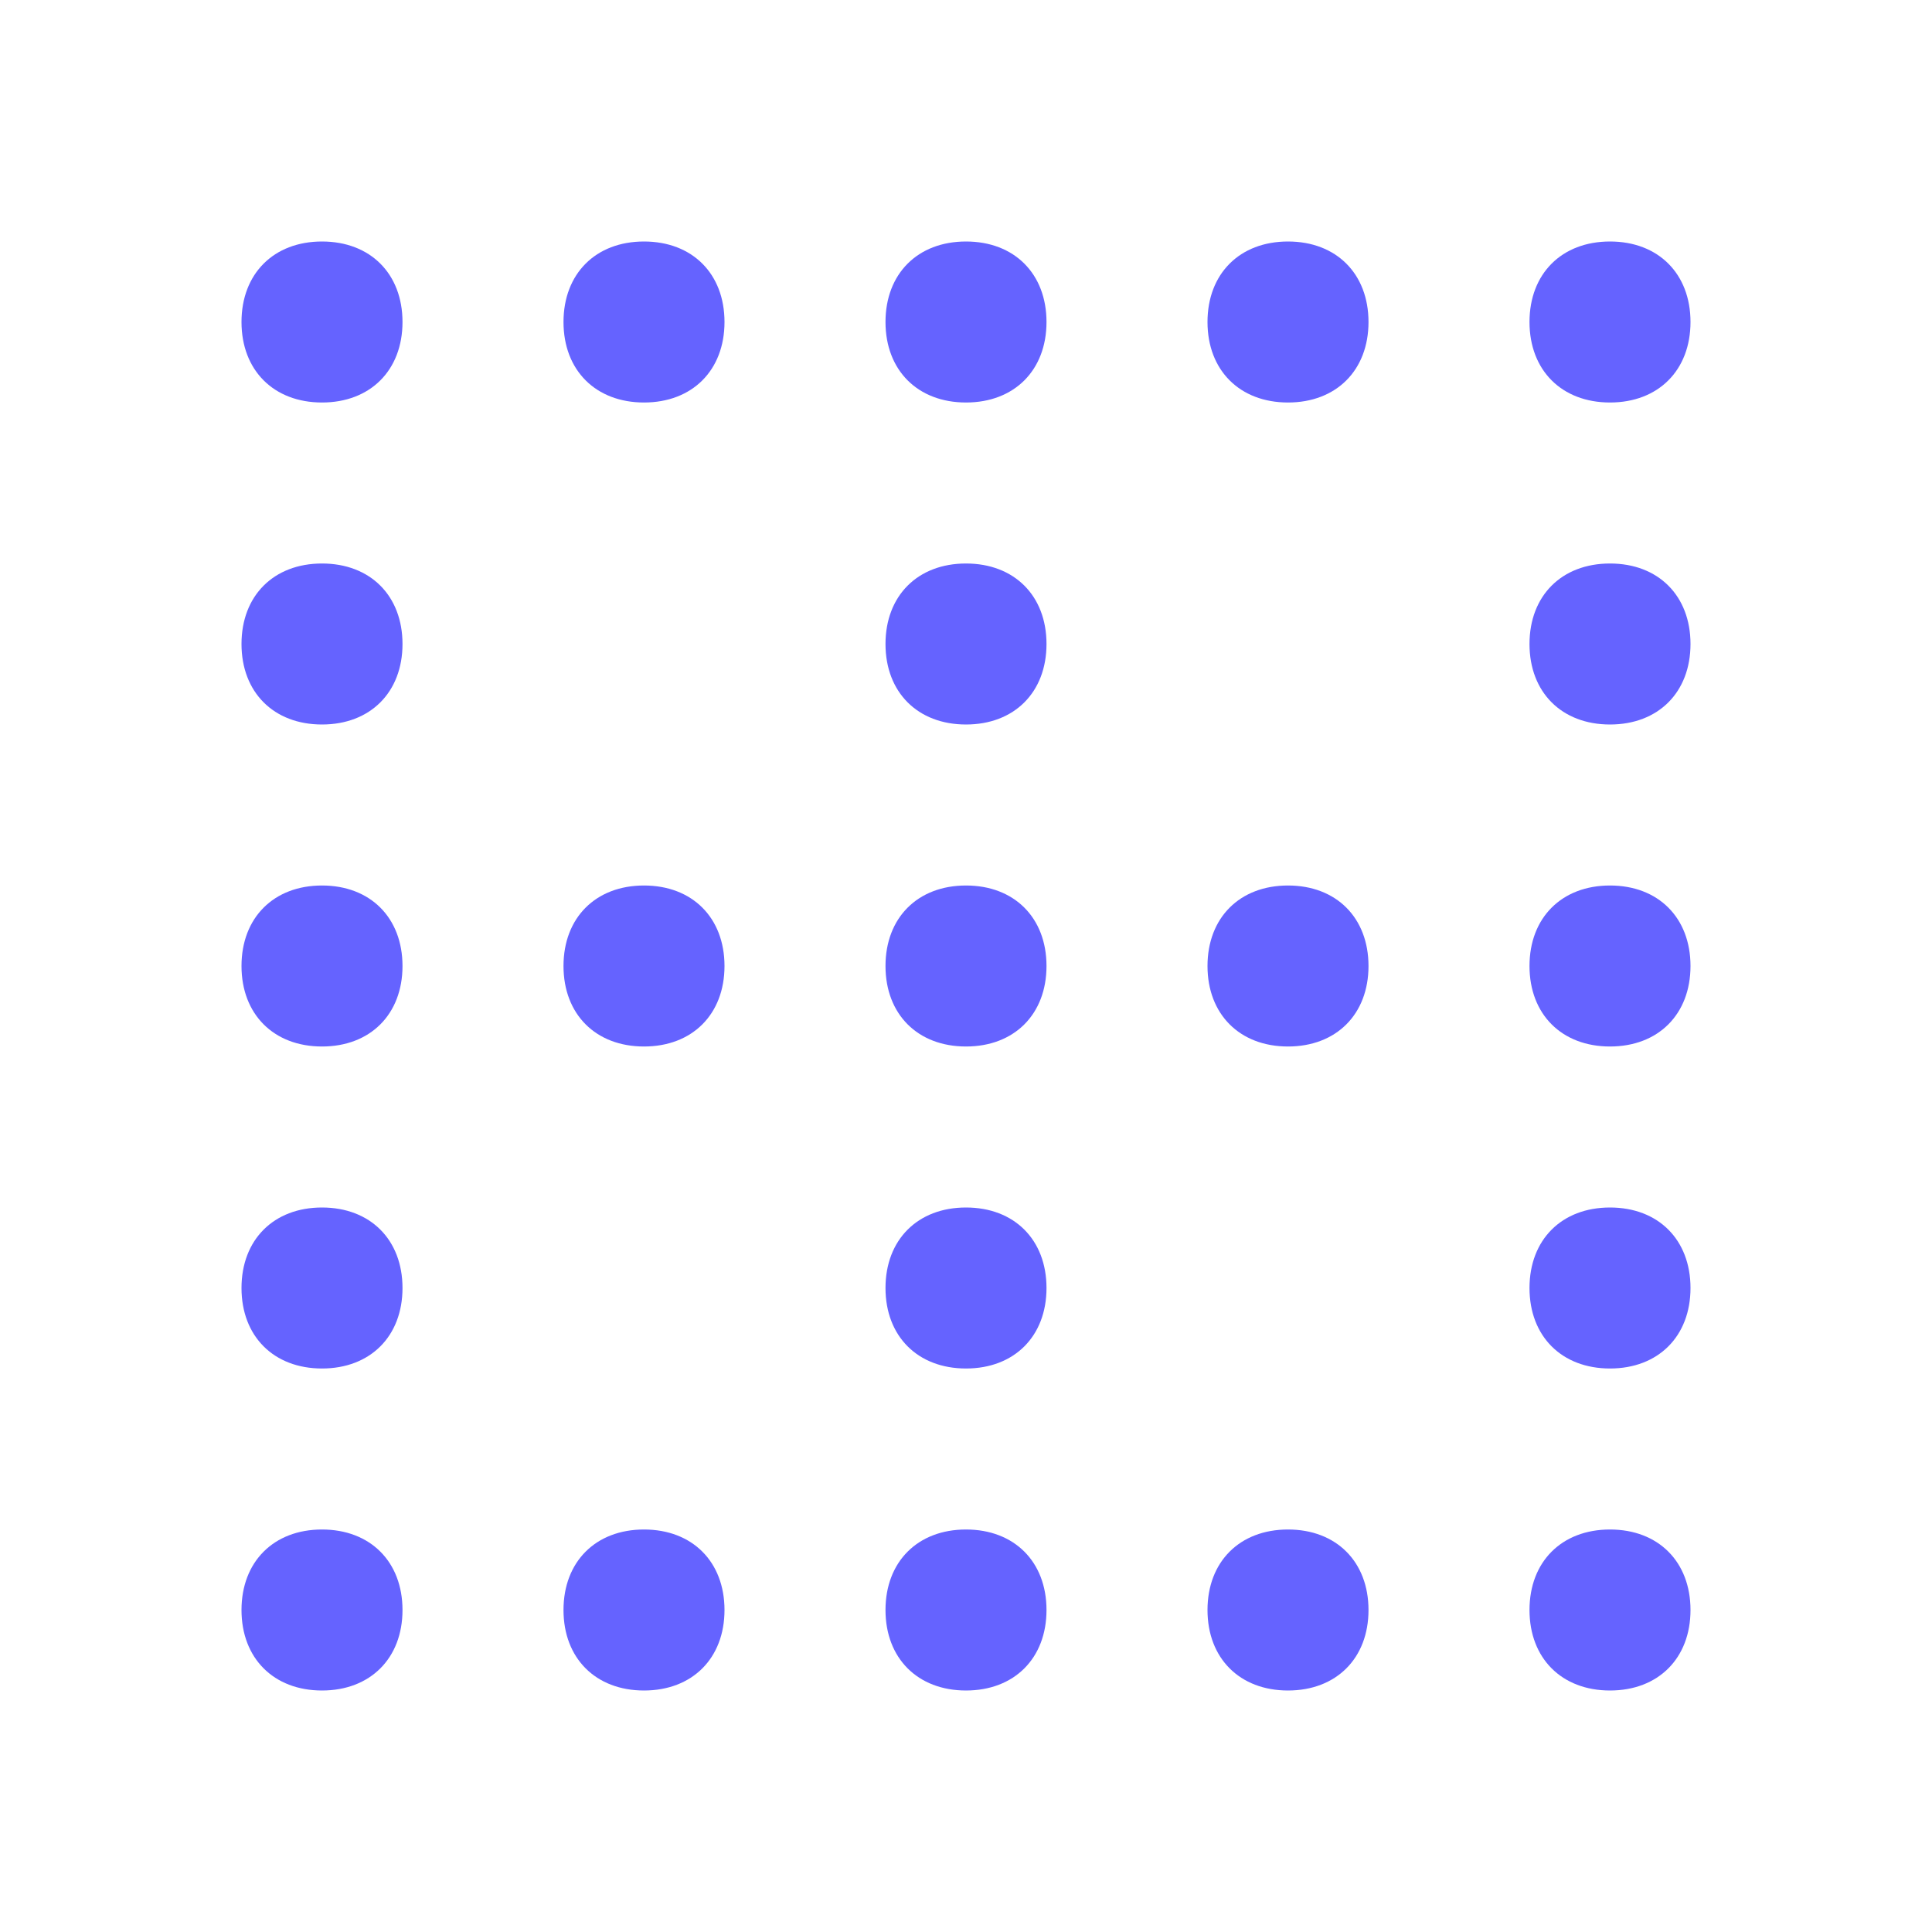 <svg xmlns="http://www.w3.org/2000/svg" enable-background="new 0 0 24 24" viewBox="0 0 24 24"><path fill="#6563ff" d="M12,15c-0.6,0-1,0.4-1,1s0.4,1,1,1s1-0.4,1-1S12.6,15,12,15z M12,19c-0.6,0-1,0.4-1,1s0.4,1,1,1s1-0.4,1-1S12.6,19,12,19z M12,7c-0.6,0-1,0.4-1,1s0.4,1,1,1s1-0.4,1-1S12.6,7,12,7z M12,3c-0.6,0-1,0.4-1,1s0.4,1,1,1s1-0.4,1-1S12.6,3,12,3z M4,15c-0.6,0-1,0.4-1,1s0.4,1,1,1s1-0.4,1-1S4.6,15,4,15z M4,19c-0.6,0-1,0.4-1,1s0.4,1,1,1s1-0.4,1-1S4.6,19,4,19z M4,7C3.4,7,3,7.4,3,8s0.4,1,1,1s1-0.4,1-1S4.6,7,4,7z M4,3C3.4,3,3,3.4,3,4s0.4,1,1,1s1-0.4,1-1S4.6,3,4,3z M8,3C7.4,3,7,3.4,7,4s0.4,1,1,1s1-0.4,1-1S8.6,3,8,3z M16,3c-0.6,0-1,0.4-1,1s0.4,1,1,1s1-0.4,1-1S16.6,3,16,3z M8,19c-0.6,0-1,0.4-1,1s0.4,1,1,1s1-0.4,1-1S8.6,19,8,19z M16,19c-0.6,0-1,0.4-1,1s0.4,1,1,1s1-0.4,1-1S16.6,19,16,19z M8,11c-0.6,0-1,0.4-1,1s0.4,1,1,1s1-0.4,1-1S8.6,11,8,11z M16,11c-0.6,0-1,0.4-1,1s0.4,1,1,1s1-0.4,1-1S16.6,11,16,11z M20,15c-0.6,0-1,0.4-1,1s0.4,1,1,1s1-0.4,1-1S20.6,15,20,15z M20,19c-0.6,0-1,0.4-1,1s0.4,1,1,1s1-0.4,1-1S20.6,19,20,19z M20,7c-0.6,0-1,0.4-1,1s0.4,1,1,1s1-0.4,1-1S20.6,7,20,7z M12,11c-0.6,0-1,0.4-1,1s0.4,1,1,1s1-0.4,1-1S12.6,11,12,11z M4,11c-0.6,0-1,0.4-1,1s0.4,1,1,1s1-0.4,1-1S4.6,11,4,11z M20,11c-0.6,0-1,0.4-1,1s0.4,1,1,1s1-0.4,1-1S20.6,11,20,11z M20,5c0.6,0,1-0.4,1-1s-0.4-1-1-1s-1,0.4-1,1S19.4,5,20,5z"/></svg>